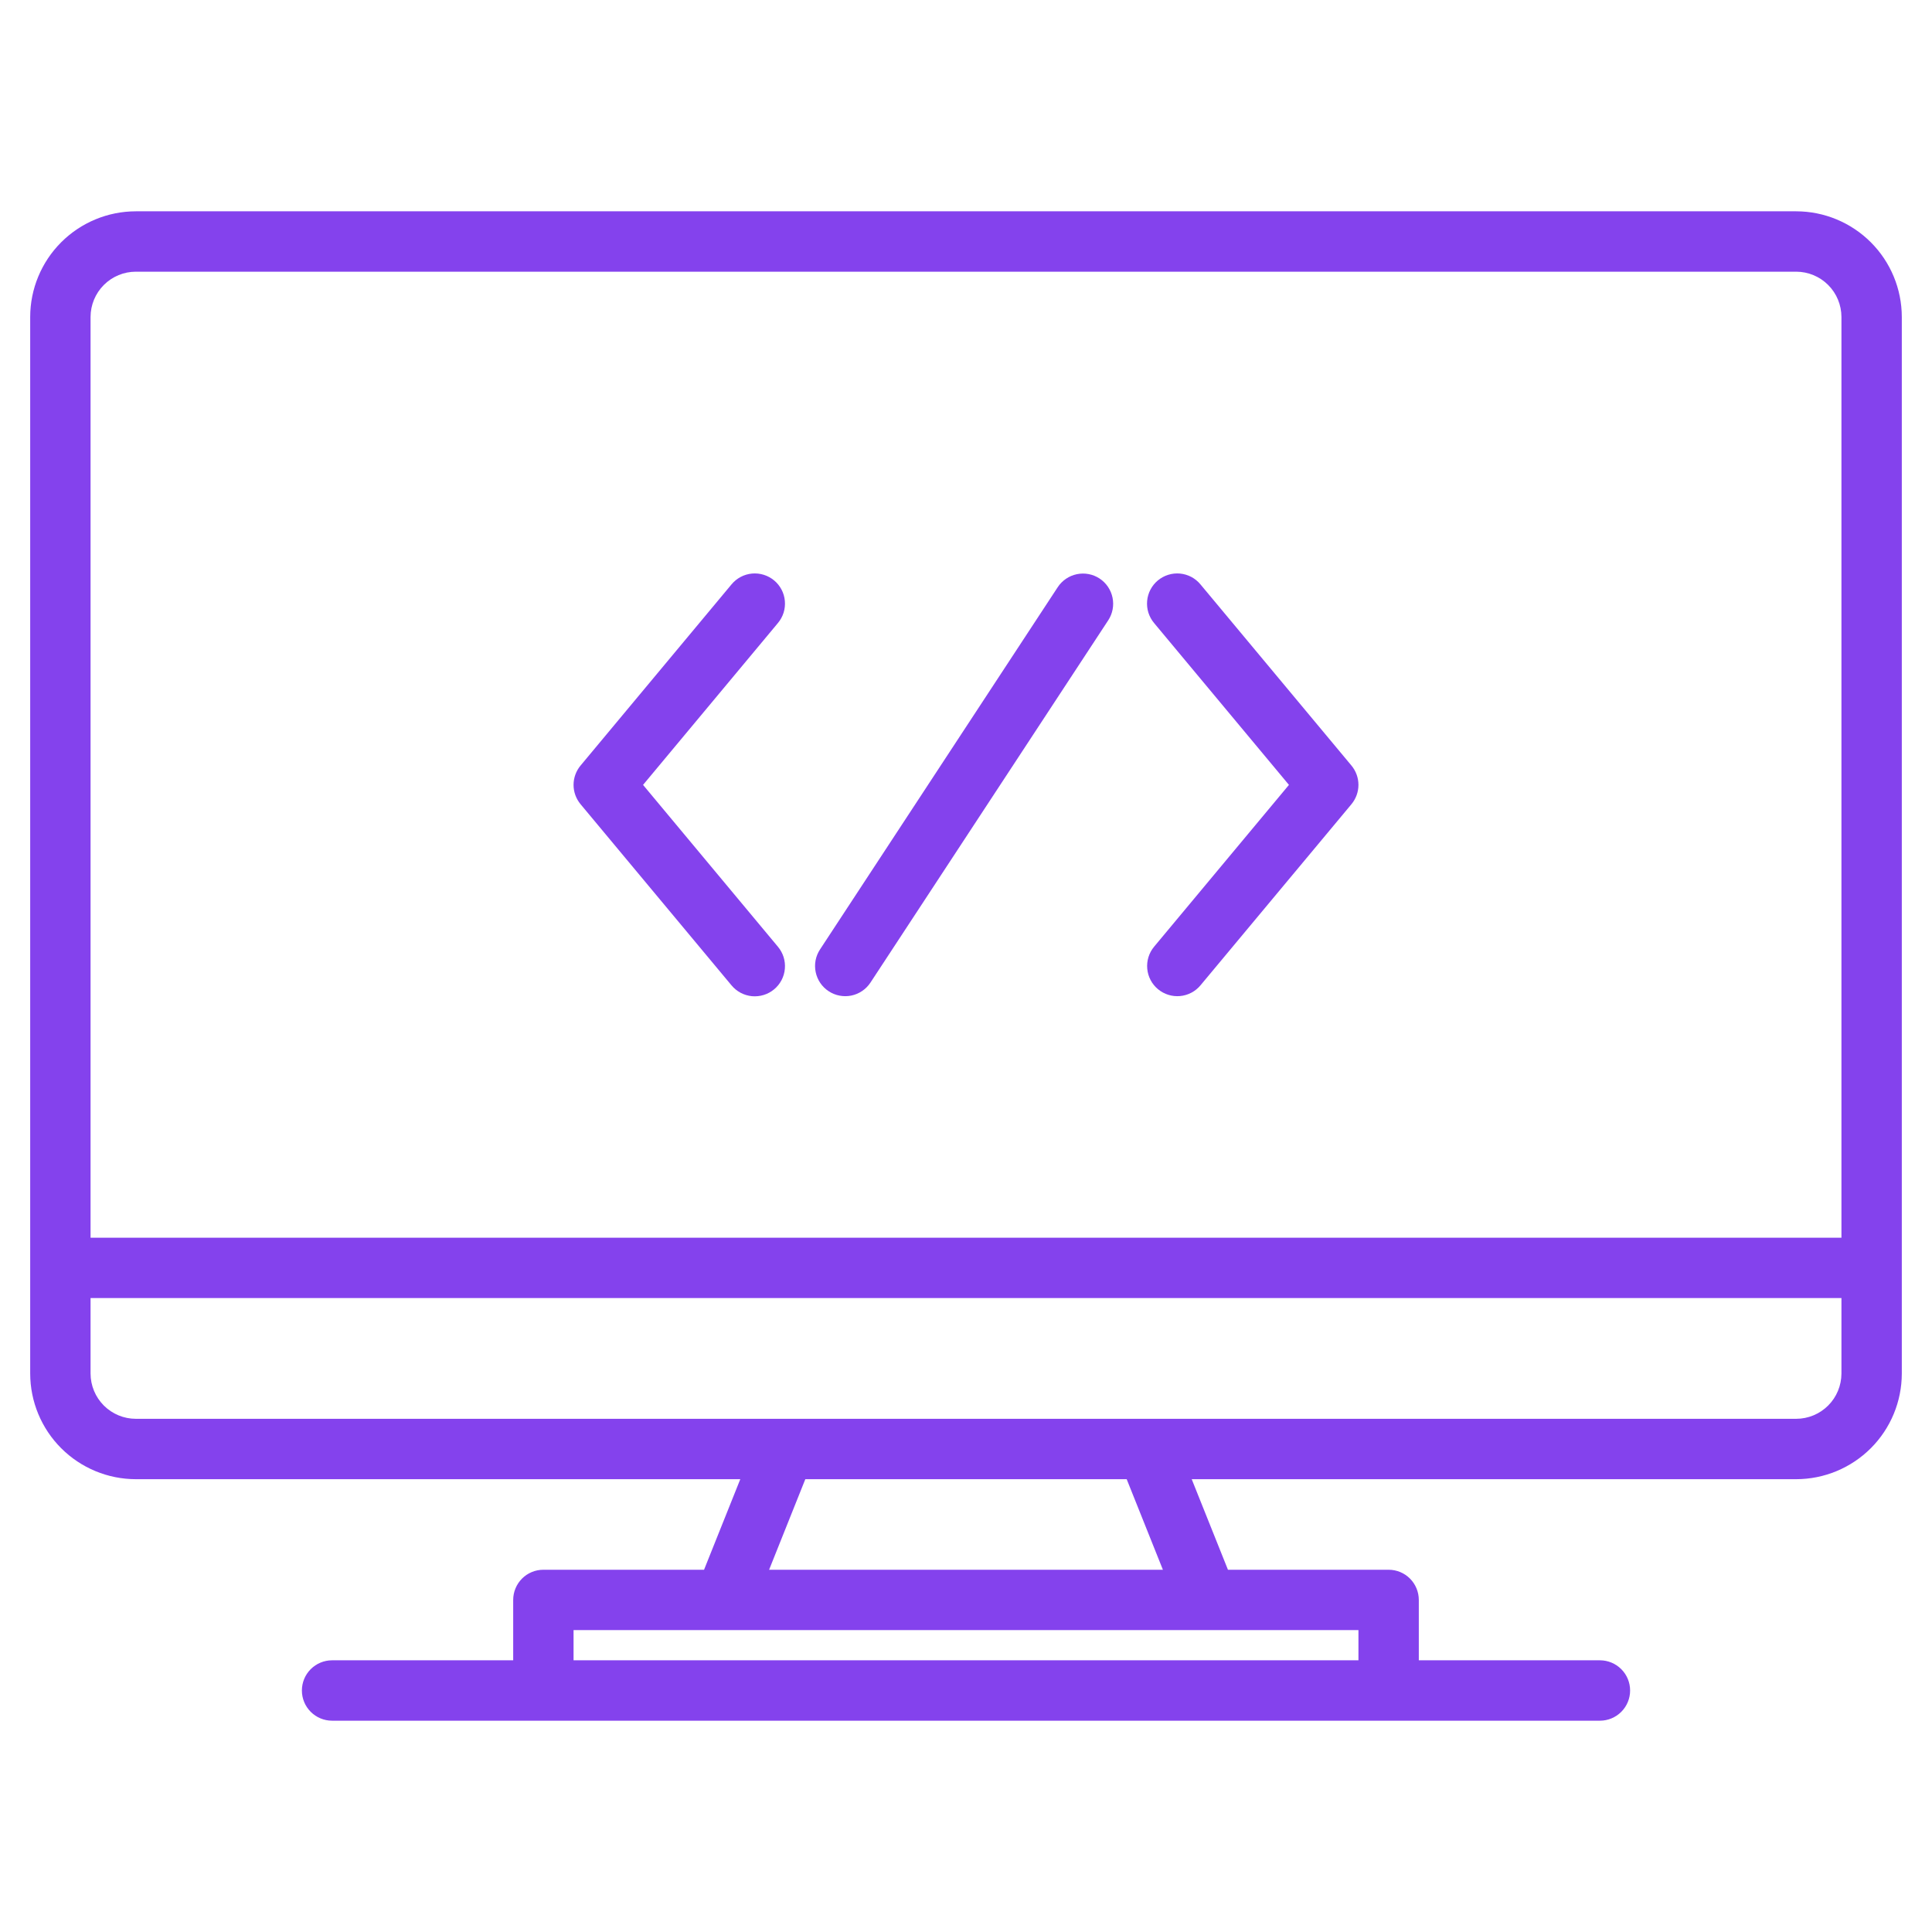 <svg width="70" height="70" viewBox="0 0 70 70" fill="none" xmlns="http://www.w3.org/2000/svg">
<path d="M65.078 7.656H4.922C3.907 7.657 2.934 8.061 2.216 8.779C1.499 9.496 1.095 10.469 1.094 11.484V49.766C1.095 50.781 1.499 51.754 2.216 52.471C2.934 53.189 3.907 53.593 4.922 53.594H26.822L25.509 56.875H19.688C19.397 56.875 19.119 56.99 18.914 57.195C18.709 57.401 18.594 57.679 18.594 57.969V60.156H12.031C11.741 60.156 11.463 60.272 11.258 60.477C11.053 60.682 10.938 60.96 10.938 61.25C10.938 61.54 11.053 61.818 11.258 62.023C11.463 62.228 11.741 62.344 12.031 62.344H57.969C58.259 62.344 58.537 62.228 58.742 62.023C58.947 61.818 59.062 61.54 59.062 61.25C59.062 60.96 58.947 60.682 58.742 60.477C58.537 60.272 58.259 60.156 57.969 60.156H51.406V57.969C51.406 57.679 51.291 57.401 51.086 57.195C50.881 56.99 50.603 56.875 50.312 56.875H44.491L43.178 53.594H65.078C66.093 53.593 67.066 53.189 67.784 52.471C68.501 51.754 68.905 50.781 68.906 49.766V11.484C68.905 10.469 68.501 9.496 67.784 8.779C67.066 8.061 66.093 7.657 65.078 7.656V7.656ZM49.219 59.062V60.156H20.781V59.062H49.219ZM27.866 56.875L29.178 53.594H40.822L42.134 56.875H27.866ZM66.719 49.766C66.718 50.201 66.545 50.618 66.238 50.925C65.93 51.233 65.513 51.406 65.078 51.406H4.922C4.487 51.406 4.07 51.233 3.762 50.925C3.455 50.618 3.282 50.201 3.281 49.766V47.031H66.719V49.766ZM66.719 44.844H3.281V11.484C3.282 11.049 3.455 10.632 3.762 10.325C4.07 10.017 4.487 9.844 4.922 9.844H65.078C65.513 9.844 65.93 10.017 66.238 10.325C66.545 10.632 66.718 11.049 66.719 11.484V44.844Z" fill="#8442ED"/>
<path d="M30.025 35.914C30.145 35.993 30.279 36.047 30.42 36.074C30.561 36.101 30.706 36.1 30.847 36.071C30.988 36.042 31.121 35.985 31.24 35.904C31.359 35.823 31.46 35.72 31.539 35.6L40.153 22.475C40.312 22.232 40.368 21.937 40.309 21.653C40.25 21.369 40.081 21.119 39.838 20.96C39.596 20.801 39.3 20.745 39.016 20.804C38.732 20.863 38.483 21.032 38.324 21.274L29.711 34.4C29.632 34.52 29.577 34.654 29.55 34.795C29.523 34.936 29.525 35.081 29.554 35.222C29.583 35.363 29.64 35.496 29.72 35.615C29.801 35.734 29.905 35.836 30.025 35.914Z" fill="#8442ED"/>
<path d="M41.956 35.84C42.179 36.026 42.466 36.115 42.755 36.089C43.044 36.063 43.311 35.923 43.496 35.7L48.965 29.138C49.129 28.941 49.219 28.693 49.219 28.438C49.219 28.182 49.129 27.934 48.965 27.737L43.496 21.175C43.405 21.064 43.292 20.971 43.165 20.904C43.037 20.836 42.898 20.795 42.754 20.781C42.611 20.768 42.466 20.783 42.328 20.826C42.191 20.868 42.063 20.938 41.952 21.03C41.841 21.122 41.75 21.235 41.683 21.363C41.616 21.491 41.575 21.631 41.563 21.774C41.55 21.918 41.566 22.062 41.609 22.2C41.653 22.337 41.723 22.465 41.816 22.575L46.701 28.438L41.816 34.3C41.63 34.523 41.541 34.81 41.567 35.099C41.593 35.388 41.733 35.655 41.956 35.84V35.84Z" fill="#8442ED"/>
<path d="M26.503 35.7C26.595 35.811 26.708 35.903 26.835 35.971C26.962 36.038 27.102 36.08 27.245 36.094C27.389 36.107 27.534 36.092 27.672 36.049C27.809 36.007 27.937 35.937 28.048 35.845C28.159 35.753 28.25 35.639 28.317 35.512C28.384 35.384 28.425 35.244 28.437 35.101C28.45 34.957 28.434 34.812 28.391 34.675C28.347 34.538 28.277 34.41 28.184 34.3L23.299 28.438L28.184 22.575C28.277 22.465 28.347 22.337 28.391 22.2C28.434 22.062 28.45 21.918 28.437 21.774C28.425 21.631 28.384 21.491 28.317 21.363C28.25 21.235 28.159 21.122 28.048 21.03C27.937 20.938 27.809 20.868 27.672 20.826C27.534 20.783 27.389 20.768 27.245 20.781C27.102 20.795 26.962 20.836 26.835 20.904C26.708 20.971 26.595 21.064 26.503 21.175L21.035 27.737C20.871 27.934 20.781 28.182 20.781 28.438C20.781 28.693 20.871 28.941 21.035 29.138L26.503 35.7Z" fill="#8442ED"/>
</svg>
